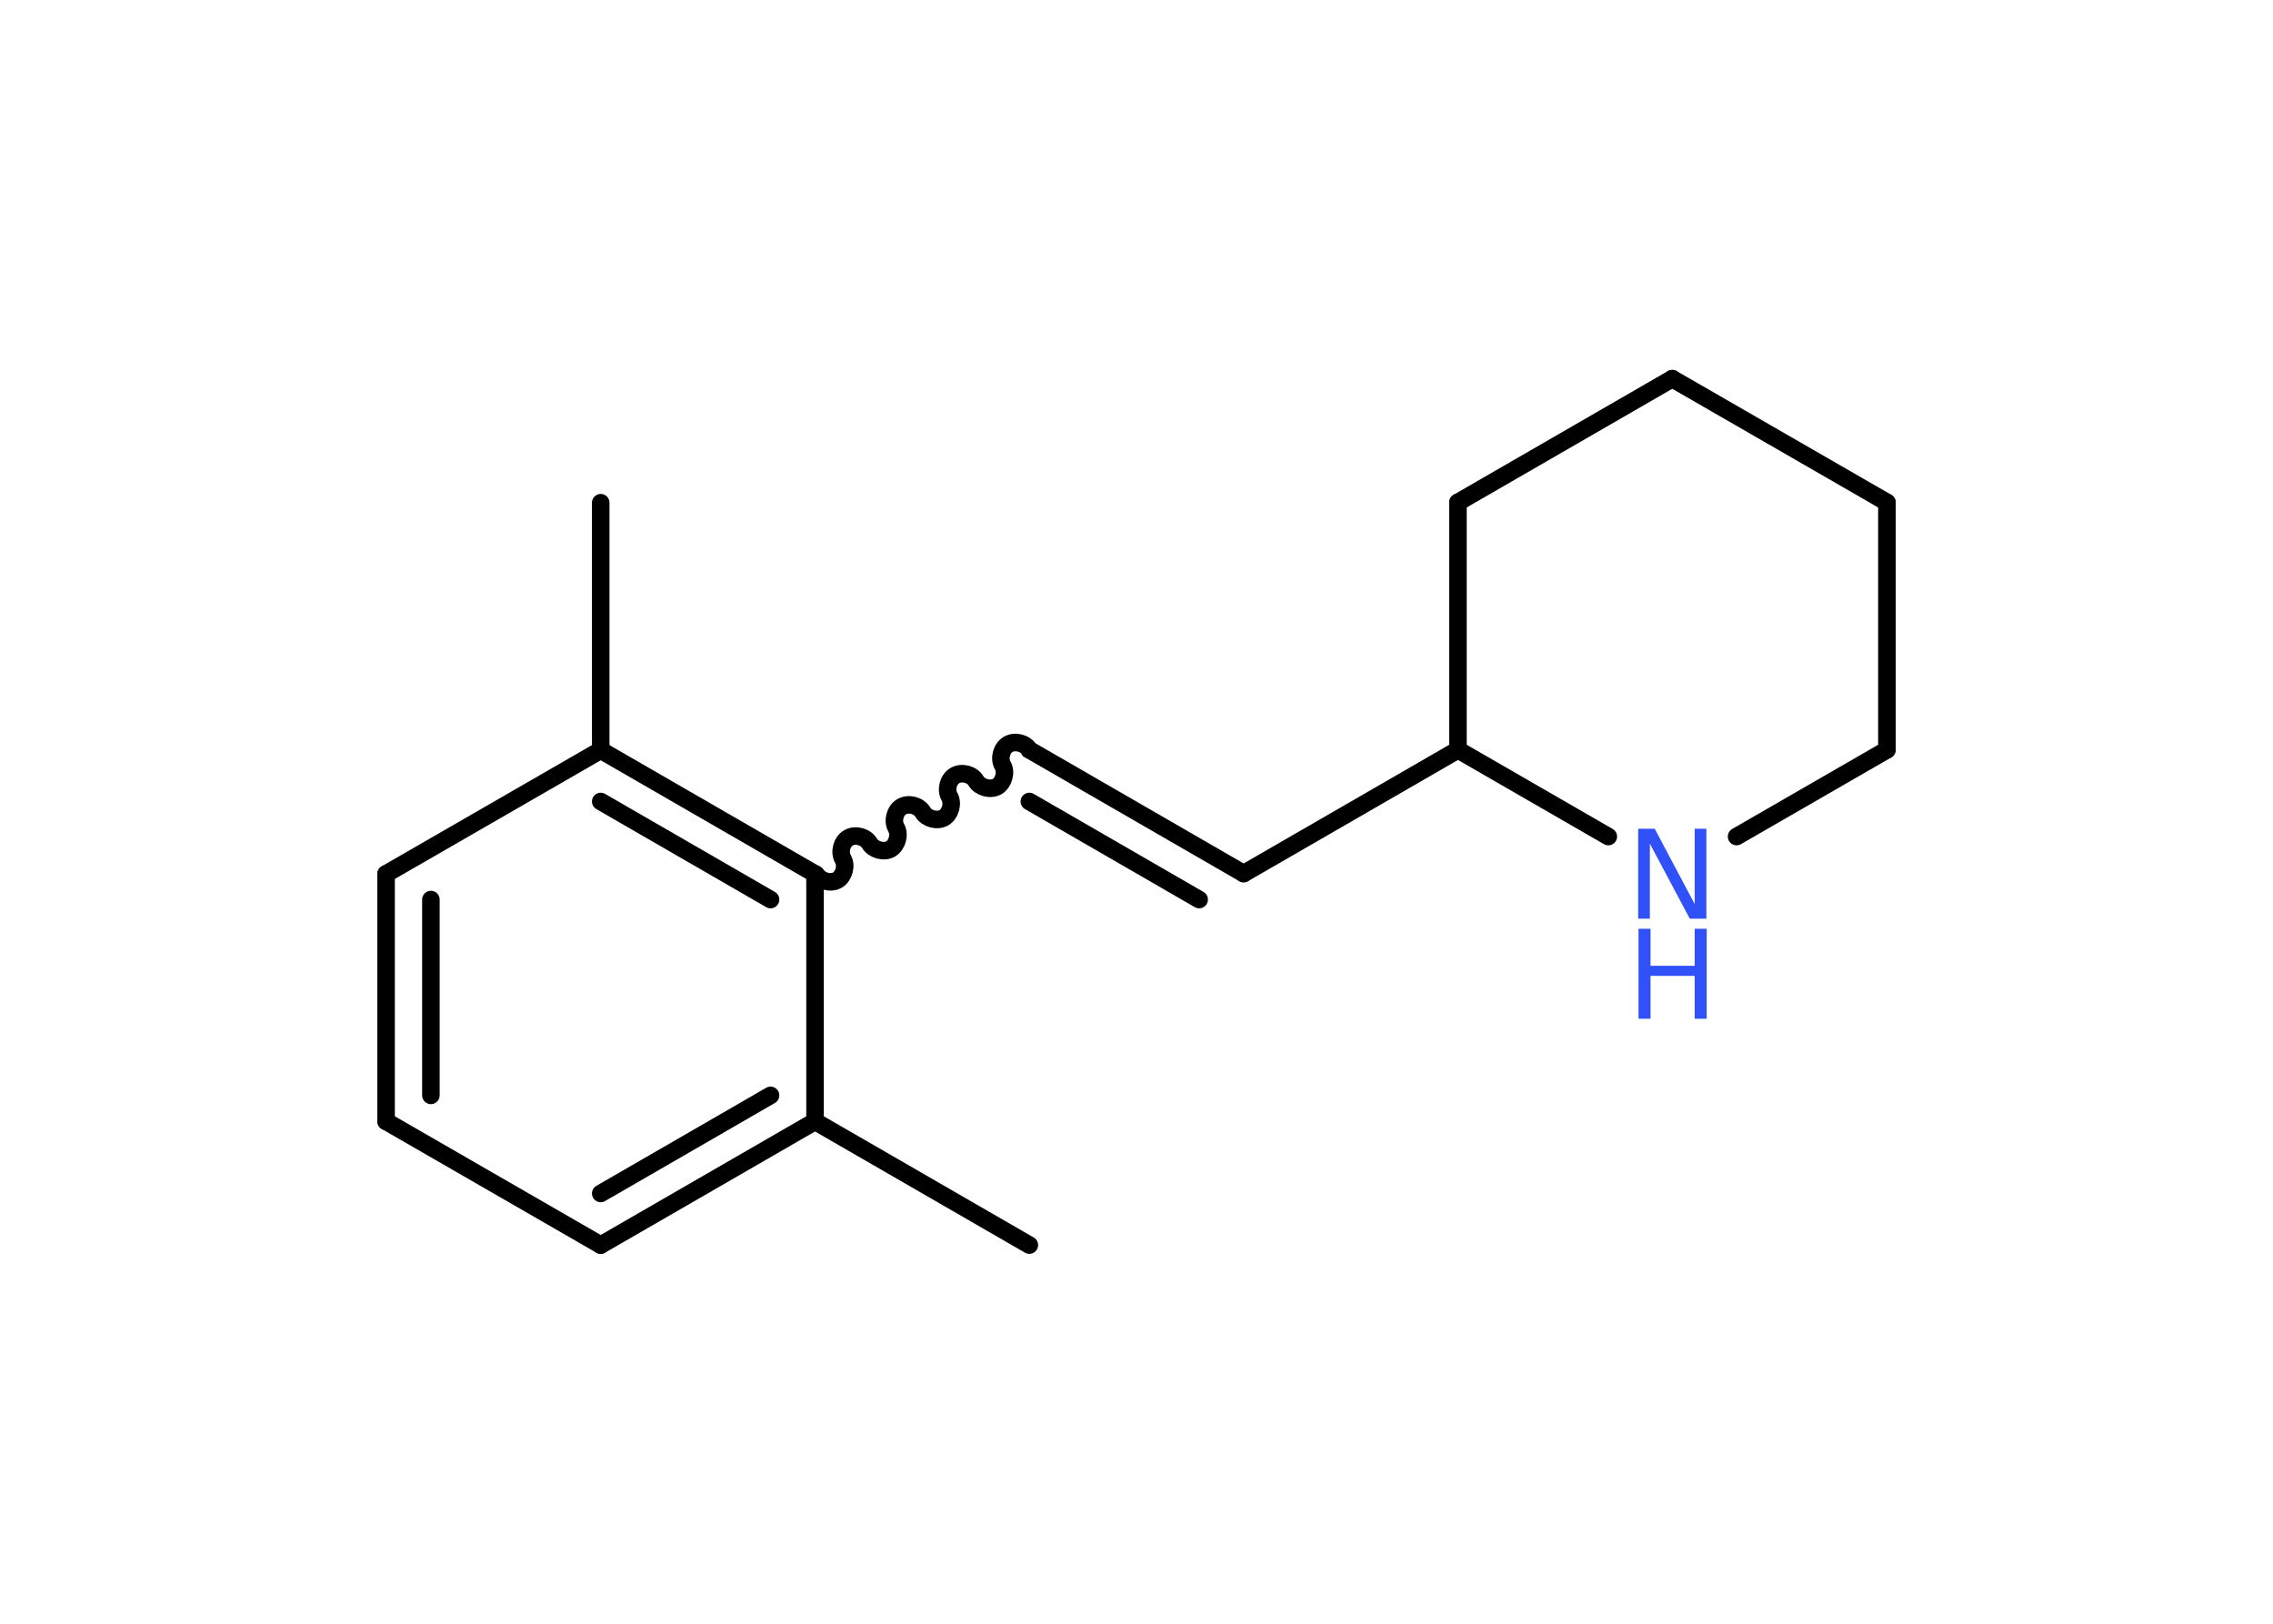 <?xml version='1.0' encoding='UTF-8'?>
<!DOCTYPE svg PUBLIC "-//W3C//DTD SVG 1.1//EN" "http://www.w3.org/Graphics/SVG/1.1/DTD/svg11.dtd">
<svg version='1.2' xmlns='http://www.w3.org/2000/svg' xmlns:xlink='http://www.w3.org/1999/xlink' width='70.0mm' height='50.0mm' viewBox='0 0 70.0 50.0'>
  <desc>Generated by the Chemistry Development Kit (http://github.com/cdk)</desc>
  <g stroke-linecap='round' stroke-linejoin='round' stroke='#000000' stroke-width='.54' fill='#3050F8'>
    <rect x='.0' y='.0' width='70.0' height='50.0' fill='#FFFFFF' stroke='none'/>
    <g id='mol1' class='mol'>
      <line id='mol1bnd1' class='bond' x1='31.7' y1='38.34' x2='25.1' y2='34.53'/>
      <g id='mol1bnd2' class='bond'>
        <line x1='18.5' y1='38.34' x2='25.1' y2='34.53'/>
        <line x1='18.5' y1='36.75' x2='23.73' y2='33.73'/>
      </g>
      <line id='mol1bnd3' class='bond' x1='18.5' y1='38.34' x2='11.89' y2='34.53'/>
      <g id='mol1bnd4' class='bond'>
        <line x1='11.89' y1='26.91' x2='11.89' y2='34.53'/>
        <line x1='13.27' y1='27.7' x2='13.27' y2='33.73'/>
      </g>
      <line id='mol1bnd5' class='bond' x1='11.89' y1='26.91' x2='18.5' y2='23.1'/>
      <line id='mol1bnd6' class='bond' x1='18.5' y1='23.1' x2='18.5' y2='15.48'/>
      <g id='mol1bnd7' class='bond'>
        <line x1='25.1' y1='26.91' x2='18.5' y2='23.1'/>
        <line x1='23.73' y1='27.7' x2='18.5' y2='24.68'/>
      </g>
      <line id='mol1bnd8' class='bond' x1='25.1' y1='34.53' x2='25.1' y2='26.91'/>
      <path id='mol1bnd9' class='bond' d='M31.7 23.09c-.12 -.21 -.44 -.29 -.65 -.17c-.21 .12 -.29 .44 -.17 .65c.12 .21 .03 .53 -.17 .65c-.21 .12 -.53 .03 -.65 -.17c-.12 -.21 -.44 -.29 -.65 -.17c-.21 .12 -.29 .44 -.17 .65c.12 .21 .03 .53 -.17 .65c-.21 .12 -.53 .03 -.65 -.17c-.12 -.21 -.44 -.29 -.65 -.17c-.21 .12 -.29 .44 -.17 .65c.12 .21 .03 .53 -.17 .65c-.21 .12 -.53 .03 -.65 -.17c-.12 -.21 -.44 -.29 -.65 -.17c-.21 .12 -.29 .44 -.17 .65c.12 .21 .03 .53 -.17 .65c-.21 .12 -.53 .03 -.65 -.17' fill='none' stroke='#000000' stroke-width='.54'/>
      <g id='mol1bnd10' class='bond'>
        <line x1='31.7' y1='23.09' x2='38.3' y2='26.9'/>
        <line x1='31.7' y1='24.68' x2='36.93' y2='27.7'/>
      </g>
      <line id='mol1bnd11' class='bond' x1='38.3' y1='26.9' x2='44.9' y2='23.09'/>
      <line id='mol1bnd12' class='bond' x1='44.9' y1='23.09' x2='44.9' y2='15.47'/>
      <line id='mol1bnd13' class='bond' x1='44.9' y1='15.47' x2='51.5' y2='11.66'/>
      <line id='mol1bnd14' class='bond' x1='51.5' y1='11.66' x2='58.11' y2='15.47'/>
      <line id='mol1bnd15' class='bond' x1='58.11' y1='15.47' x2='58.11' y2='23.09'/>
      <line id='mol1bnd16' class='bond' x1='58.11' y1='23.09' x2='53.48' y2='25.76'/>
      <line id='mol1bnd17' class='bond' x1='44.9' y1='23.09' x2='49.53' y2='25.76'/>
      <g id='mol1atm16' class='atom'>
        <path d='M50.46 25.52h.5l1.23 2.32v-2.32h.36v2.77h-.51l-1.23 -2.31v2.31h-.36v-2.77z' stroke='none'/>
        <path d='M50.46 28.6h.37v1.14h1.36v-1.14h.37v2.77h-.37v-1.32h-1.36v1.32h-.37v-2.77z' stroke='none'/>
      </g>
    </g>
  </g>
</svg>
